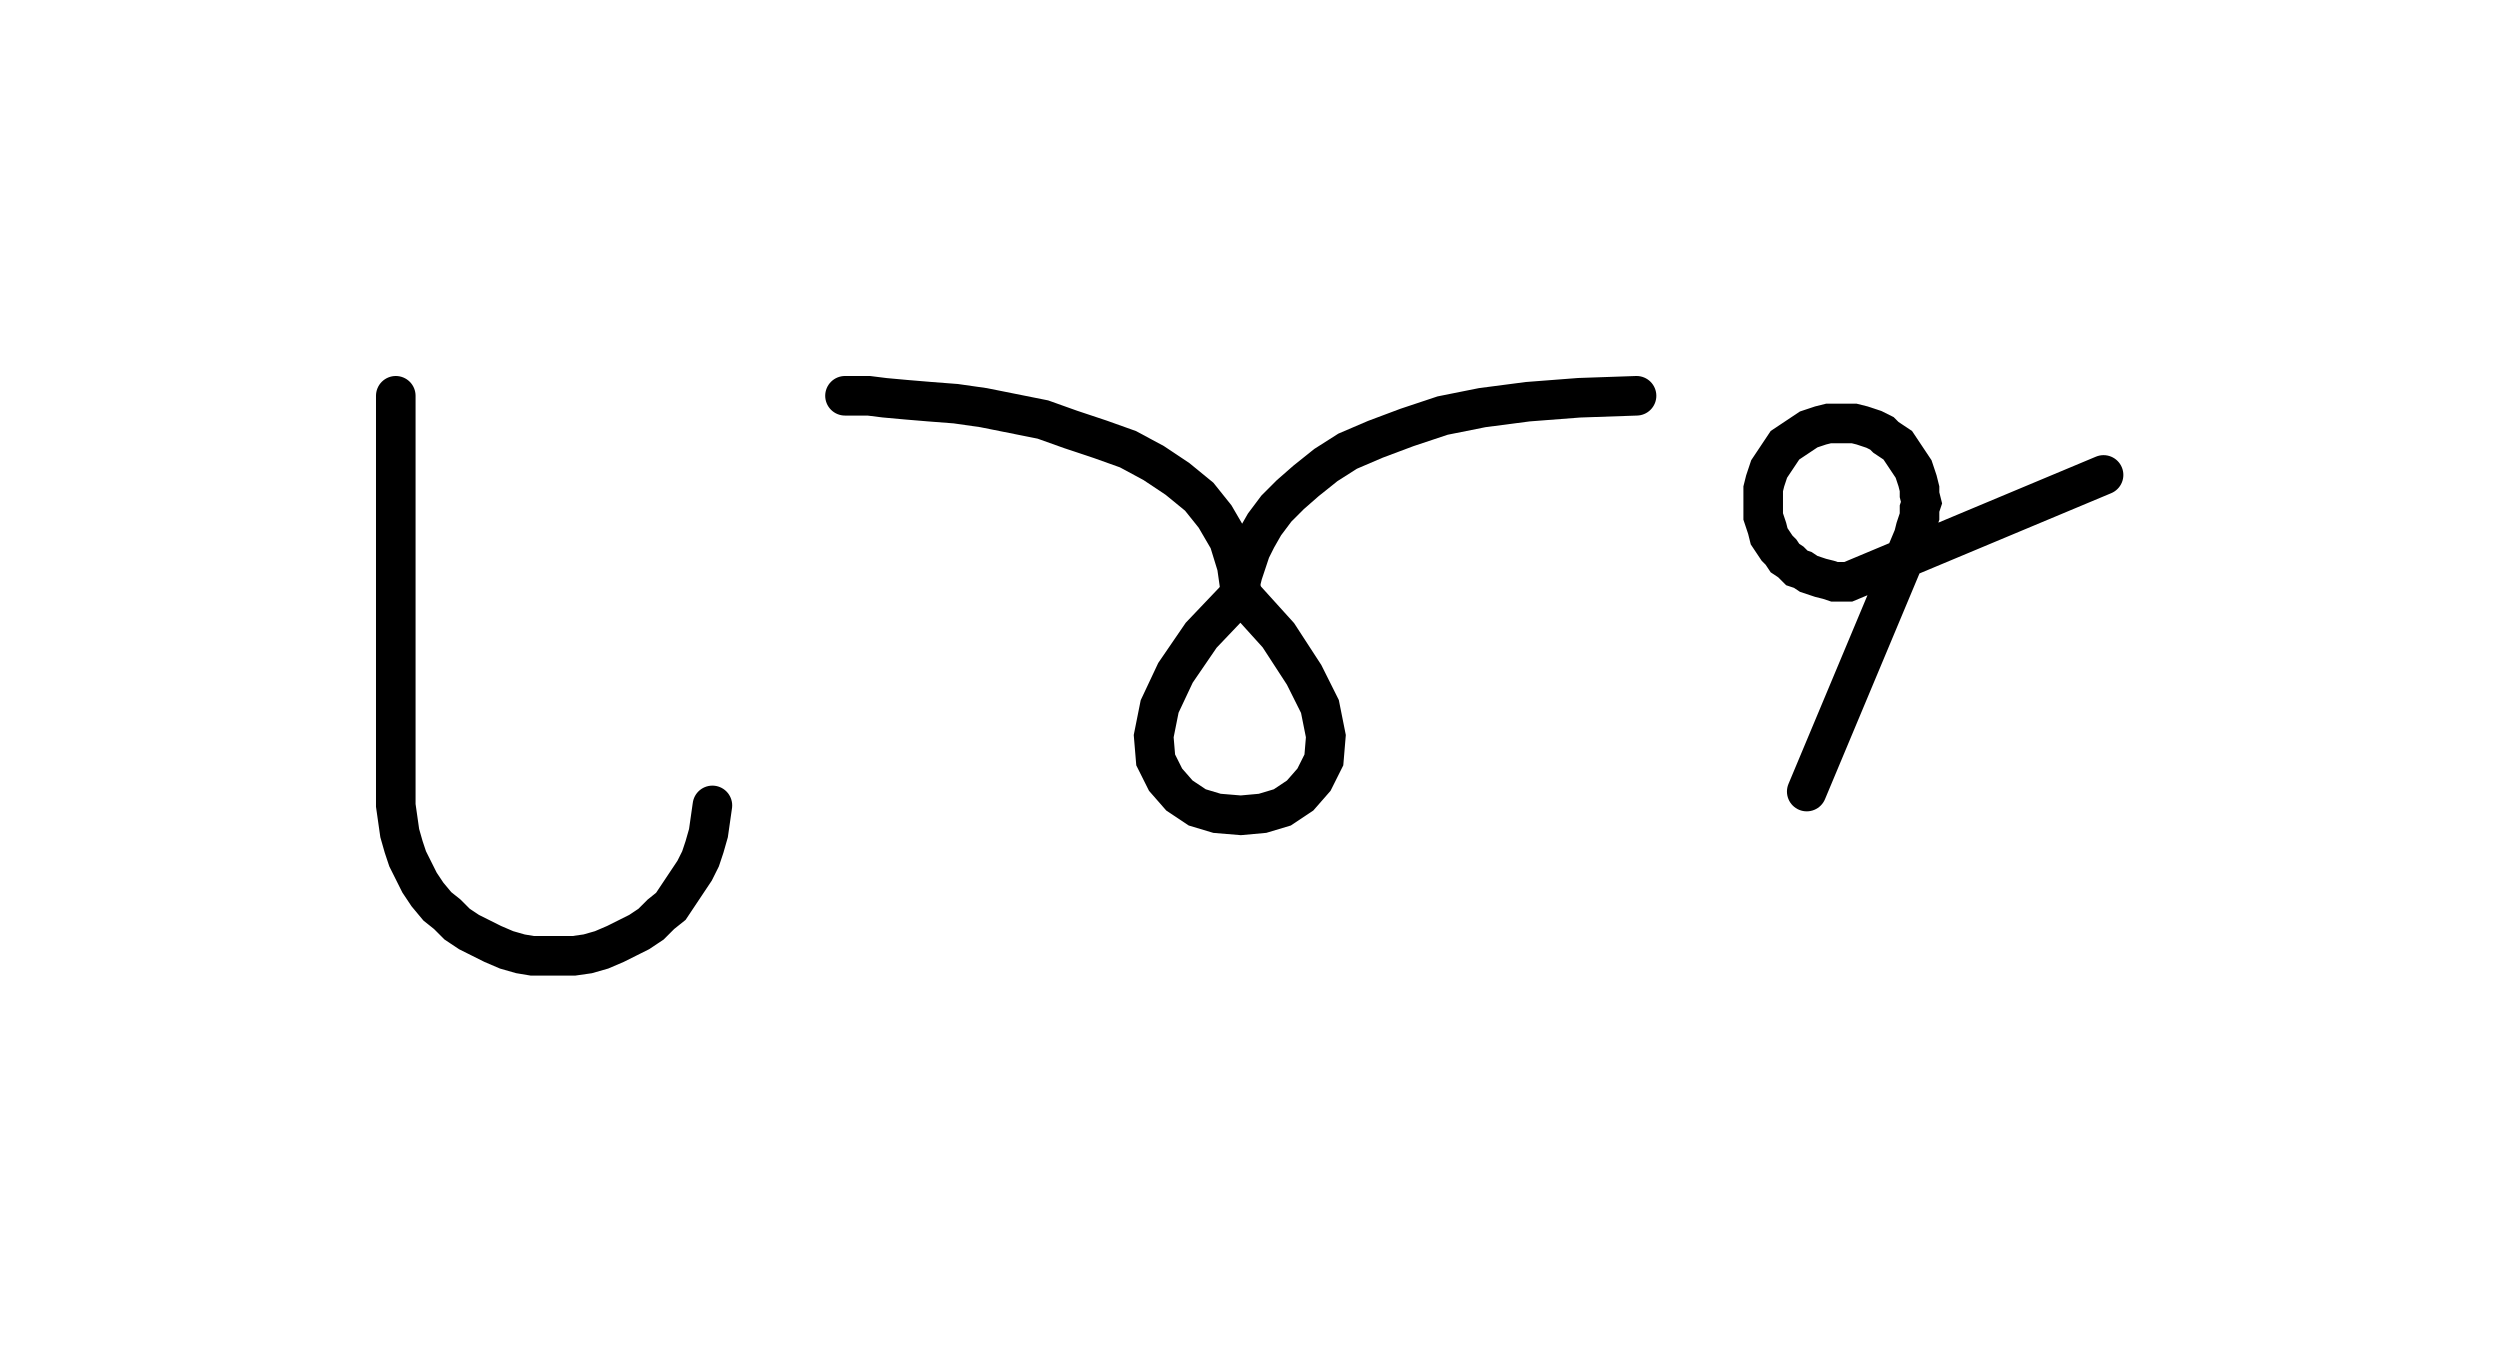 <svg xmlns="http://www.w3.org/2000/svg" width="126.333" height="68.341" style="fill:none; stroke-linecap:round;">
    <rect width="100%" height="100%" fill="#FFFFFF" />
<path stroke="#000000" stroke-width="2" d="M 90,50" />
<path stroke="#000000" stroke-width="2" d="M 20,20 20,40 20,40.7 20.1,41.4 20.2,42.1 20.4,42.8 20.6,43.4 20.9,44 21.2,44.6 21.6,45.2 22.1,45.8 22.6,46.2 23.1,46.7 23.7,47.1 24.3,47.4 24.9,47.7 25.6,48 26.3,48.2 26.9,48.3 27.6,48.3 28.3,48.3 29,48.3 29.7,48.2 30.4,48 31.1,47.7 31.7,47.4 32.3,47.1 32.9,46.7 33.4,46.2 33.9,45.8 34.3,45.2 34.7,44.6 35.1,44 35.4,43.4 35.6,42.8 35.8,42.1 35.9,41.4 36,40.7" />
<path stroke="#000000" stroke-width="2" d="M 42.7,70" />
<path stroke="#000000" stroke-width="2" d="M 42.7,20" />
<path stroke="#000000" stroke-width="2" d="M 42.7,20 42.8,20 43.2,20 43.9,20 44.7,20.1 45.8,20.2 47,20.3 48.3,20.4 49.7,20.6 51.2,20.9 52.7,21.2 54.1,21.7 55.6,22.2 57,22.7 58.3,23.4 59.5,24.2 60.6,25.1 61.4,26.1 62.1,27.3 62.5,28.6 62.7,30" />
<path stroke="#000000" stroke-width="2" d="M 62.7,30 64.6,32.1 65.9,34.1 66.7,35.7 67,37.2 66.9,38.4 66.4,39.4 65.7,40.2 64.8,40.8 63.8,41.1 62.7,41.2 61.5,41.1 60.5,40.8 59.6,40.2 58.9,39.4 58.4,38.4 58.3,37.2 58.6,35.7 59.4,34 60.7,32.1 62.7,30" />
<path stroke="#000000" stroke-width="2" d="M 62.7,30 62.7,29.9 62.7,29.7 62.7,29.4 62.8,29 63,28.4 63.2,27.8 63.5,27.2 63.9,26.5 64.5,25.7 65.2,25 66,24.3 67,23.5 68.1,22.8 69.5,22.2 71.1,21.6 72.9,21 74.9,20.6 77.2,20.3 79.8,20.1 82.7,20" />
<path stroke="#000000" stroke-width="2" d="M 89.3,70" />
<path stroke="#000000" stroke-width="2" d="M 91.3,40 96.7,27.1 96.8,26.7 96.9,26.4 97,26.1 97,25.7 97.1,25.4 97,25 97,24.7 96.9,24.3 96.8,24 96.7,23.7 96.5,23.4 96.3,23.1 96.1,22.8 95.9,22.5 95.6,22.3 95.3,22.1 95.1,21.9 94.7,21.7 94.4,21.6 94.1,21.5 93.7,21.4 93.4,21.4 93.1,21.4 92.7,21.4 92.4,21.4 92,21.5 91.7,21.6 91.4,21.7 91.1,21.9 90.8,22.1 90.5,22.3 90.2,22.5 90,22.8 89.8,23.1 89.6,23.4 89.4,23.7 89.3,24 89.2,24.3 89.1,24.7 89.1,25 89.1,25.4 89.1,25.7 89.1,26.1 89.2,26.4 89.3,26.7 89.4,27.1 89.6,27.4 89.8,27.7 90,27.9 90.2,28.2 90.5,28.4 90.8,28.7 91.1,28.8 91.4,29 91.7,29.1 92,29.2 92.4,29.3 92.7,29.4 93.1,29.4 93.4,29.4 106.3,24" />
</svg>